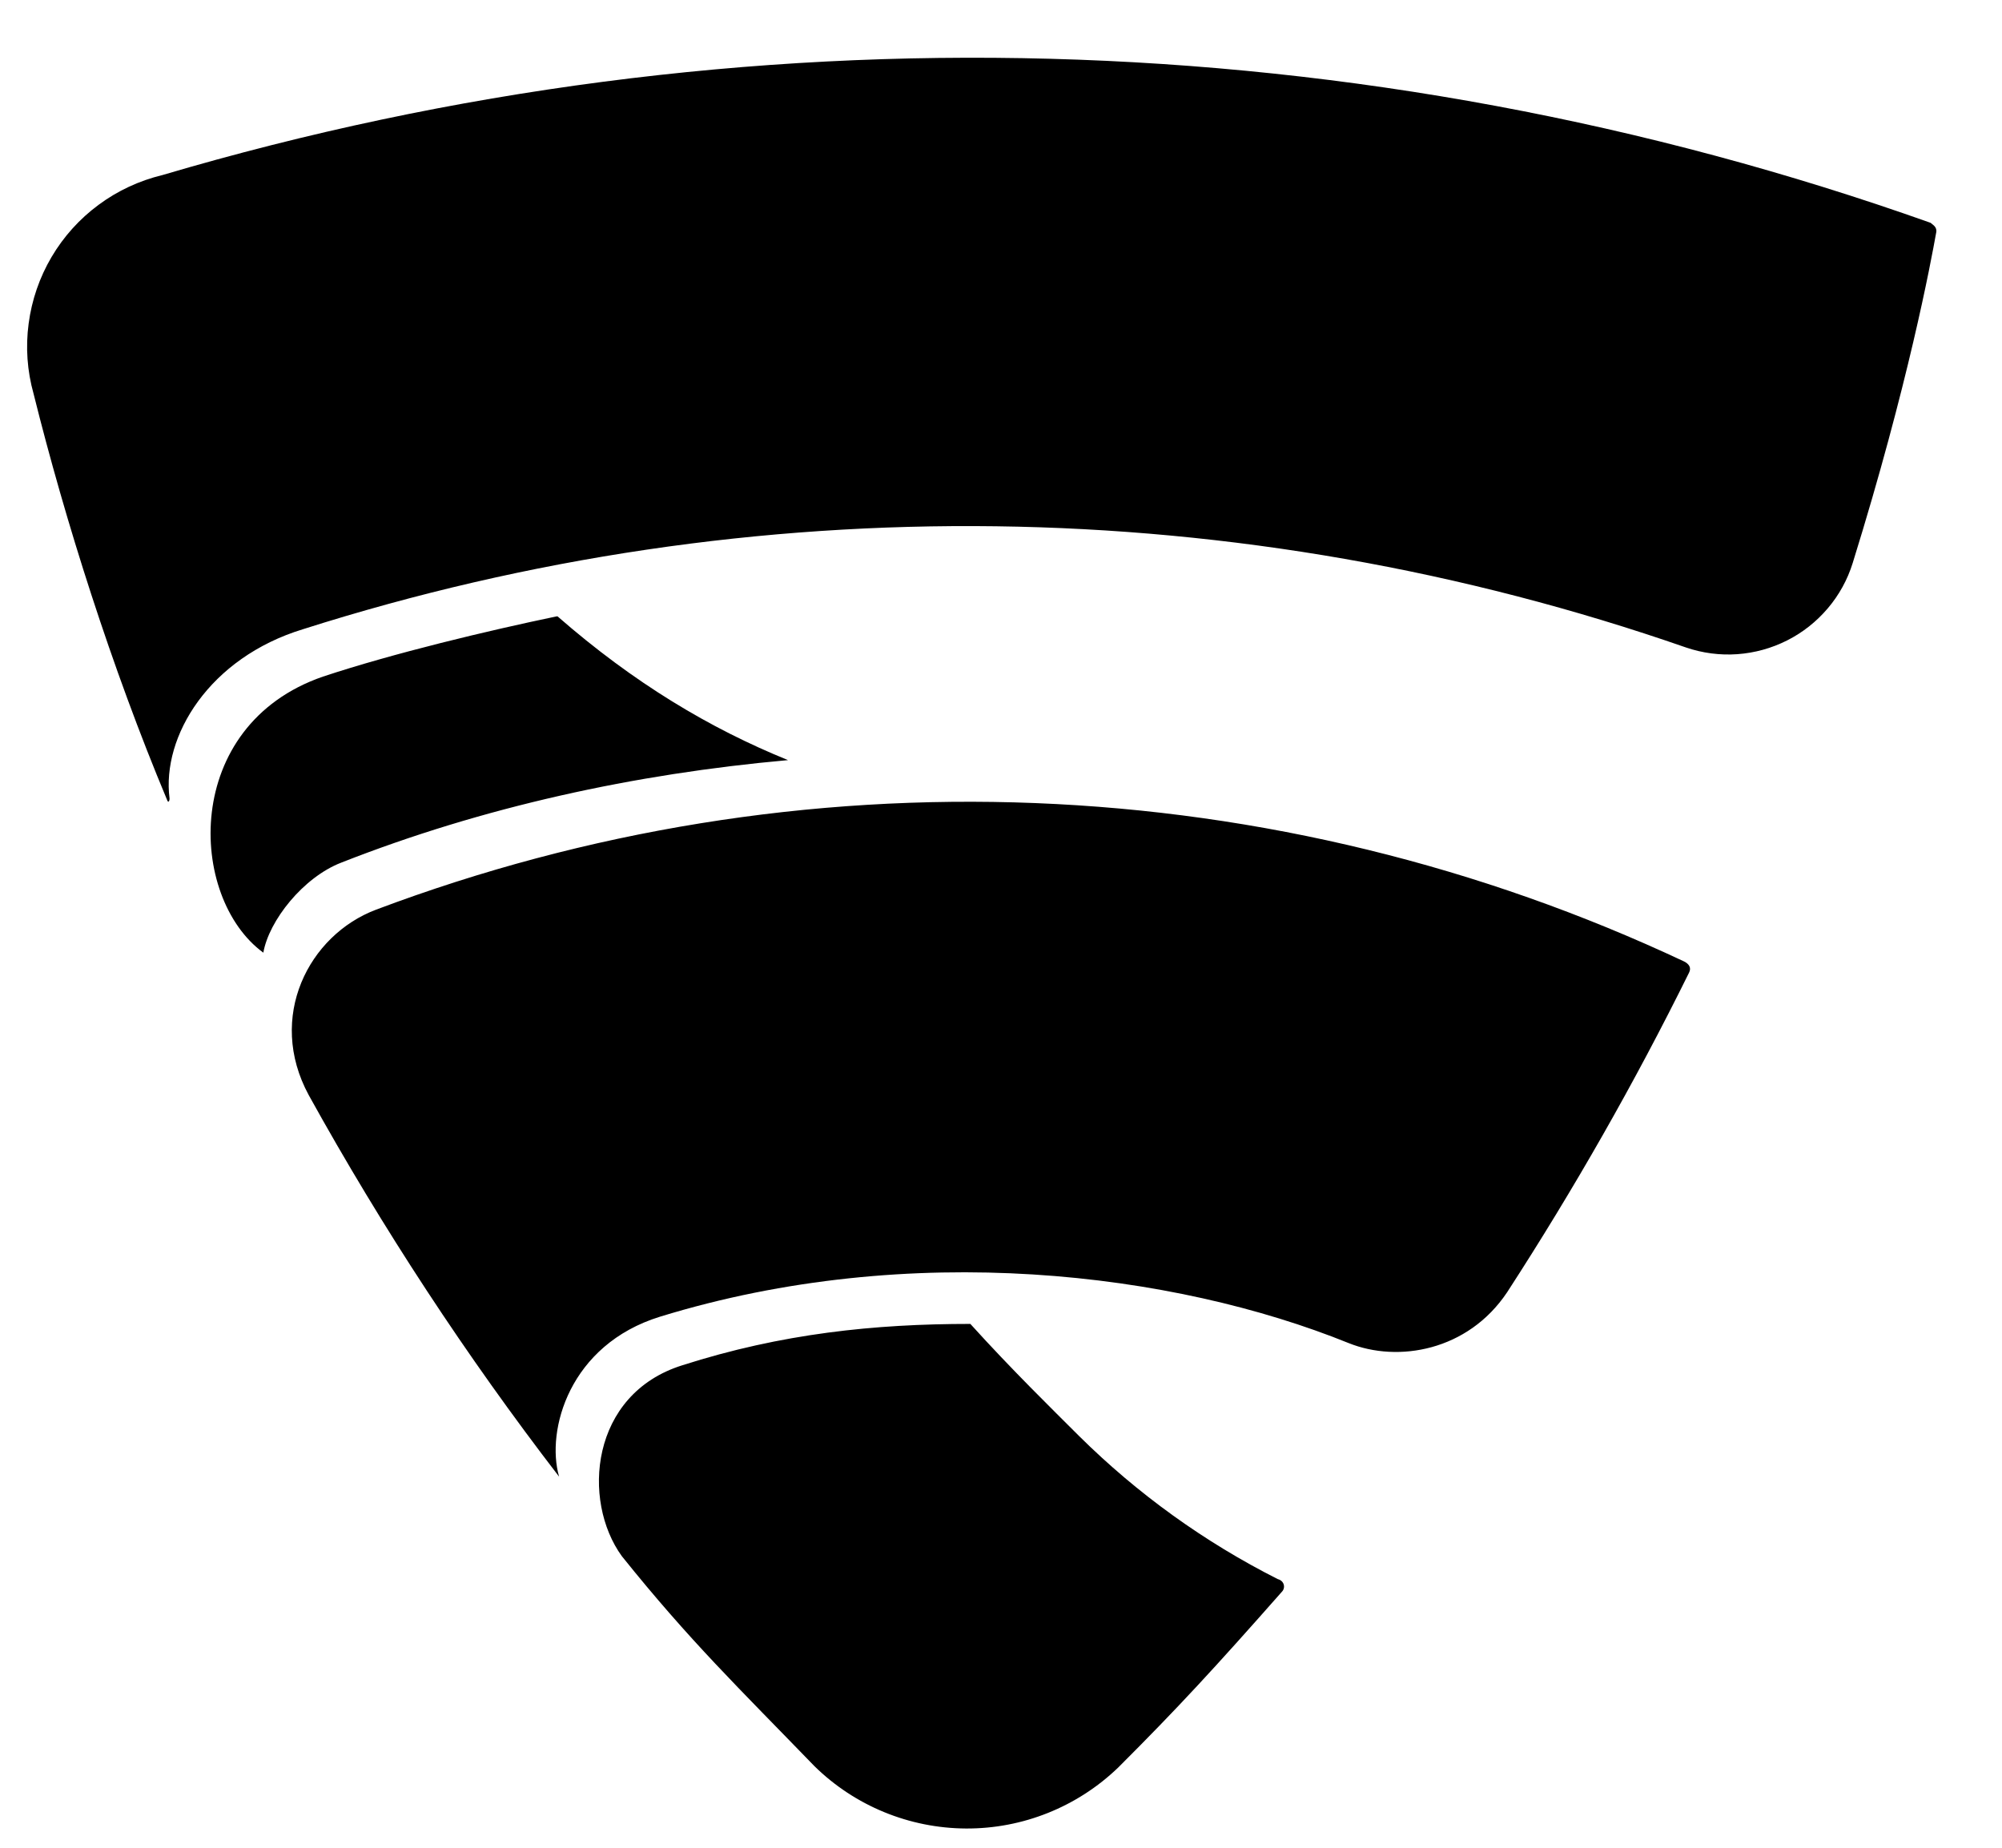 <svg width="26" height="24" viewBox="0 0 26 24" fill="none" xmlns="http://www.w3.org/2000/svg">
<path d="M25.075 2.895C17.677 0.265 9.637 0.048 2.109 2.274C1.81 2.346 1.528 2.477 1.281 2.66C1.033 2.843 0.825 3.074 0.669 3.339C0.513 3.604 0.412 3.898 0.372 4.203C0.331 4.508 0.353 4.818 0.436 5.114C0.848 6.768 1.449 8.668 2.17 10.39C2.183 10.431 2.202 10.411 2.202 10.371C2.098 9.563 2.719 8.543 3.937 8.172C9.792 6.309 16.093 6.392 21.896 8.41C22.11 8.483 22.337 8.513 22.562 8.497C22.788 8.481 23.008 8.42 23.21 8.318C23.412 8.216 23.591 8.074 23.737 7.902C23.884 7.729 23.994 7.529 24.061 7.313C24.783 4.99 25.075 3.412 25.146 3.017C25.159 2.944 25.094 2.916 25.075 2.896V2.895ZM7.228 8.006C6.341 8.191 5.115 8.483 4.195 8.788C2.356 9.422 2.441 11.66 3.42 12.374C3.492 11.959 3.937 11.395 4.433 11.204C6.269 10.482 8.241 10.051 10.234 9.873C9.221 9.462 8.233 8.872 7.241 8.006L7.228 8.006ZM21.871 12.488C19.229 11.246 16.364 10.547 13.446 10.431C10.529 10.315 7.618 10.786 4.885 11.815C4.009 12.145 3.461 13.211 4.009 14.223C4.967 15.954 6.054 17.611 7.261 19.18C7.088 18.579 7.394 17.466 8.572 17.102C11.828 16.101 15.244 16.526 17.515 17.445C18.156 17.703 19.064 17.547 19.573 16.785C20.44 15.448 21.23 14.062 21.936 12.633C21.968 12.569 21.936 12.521 21.871 12.488ZM16.595 20.511C15.643 20.03 14.772 19.403 14.014 18.652C13.663 18.301 13.146 17.797 12.602 17.196C11.359 17.196 10.152 17.32 8.862 17.733C7.664 18.107 7.552 19.491 8.076 20.213C8.963 21.318 9.585 21.915 10.577 22.94C11.102 23.456 11.809 23.746 12.545 23.75C13.281 23.754 13.99 23.47 14.521 22.959C15.296 22.185 15.772 21.668 16.647 20.676C16.699 20.624 16.679 20.532 16.595 20.511H16.595Z" fill="black"/>
</svg>
